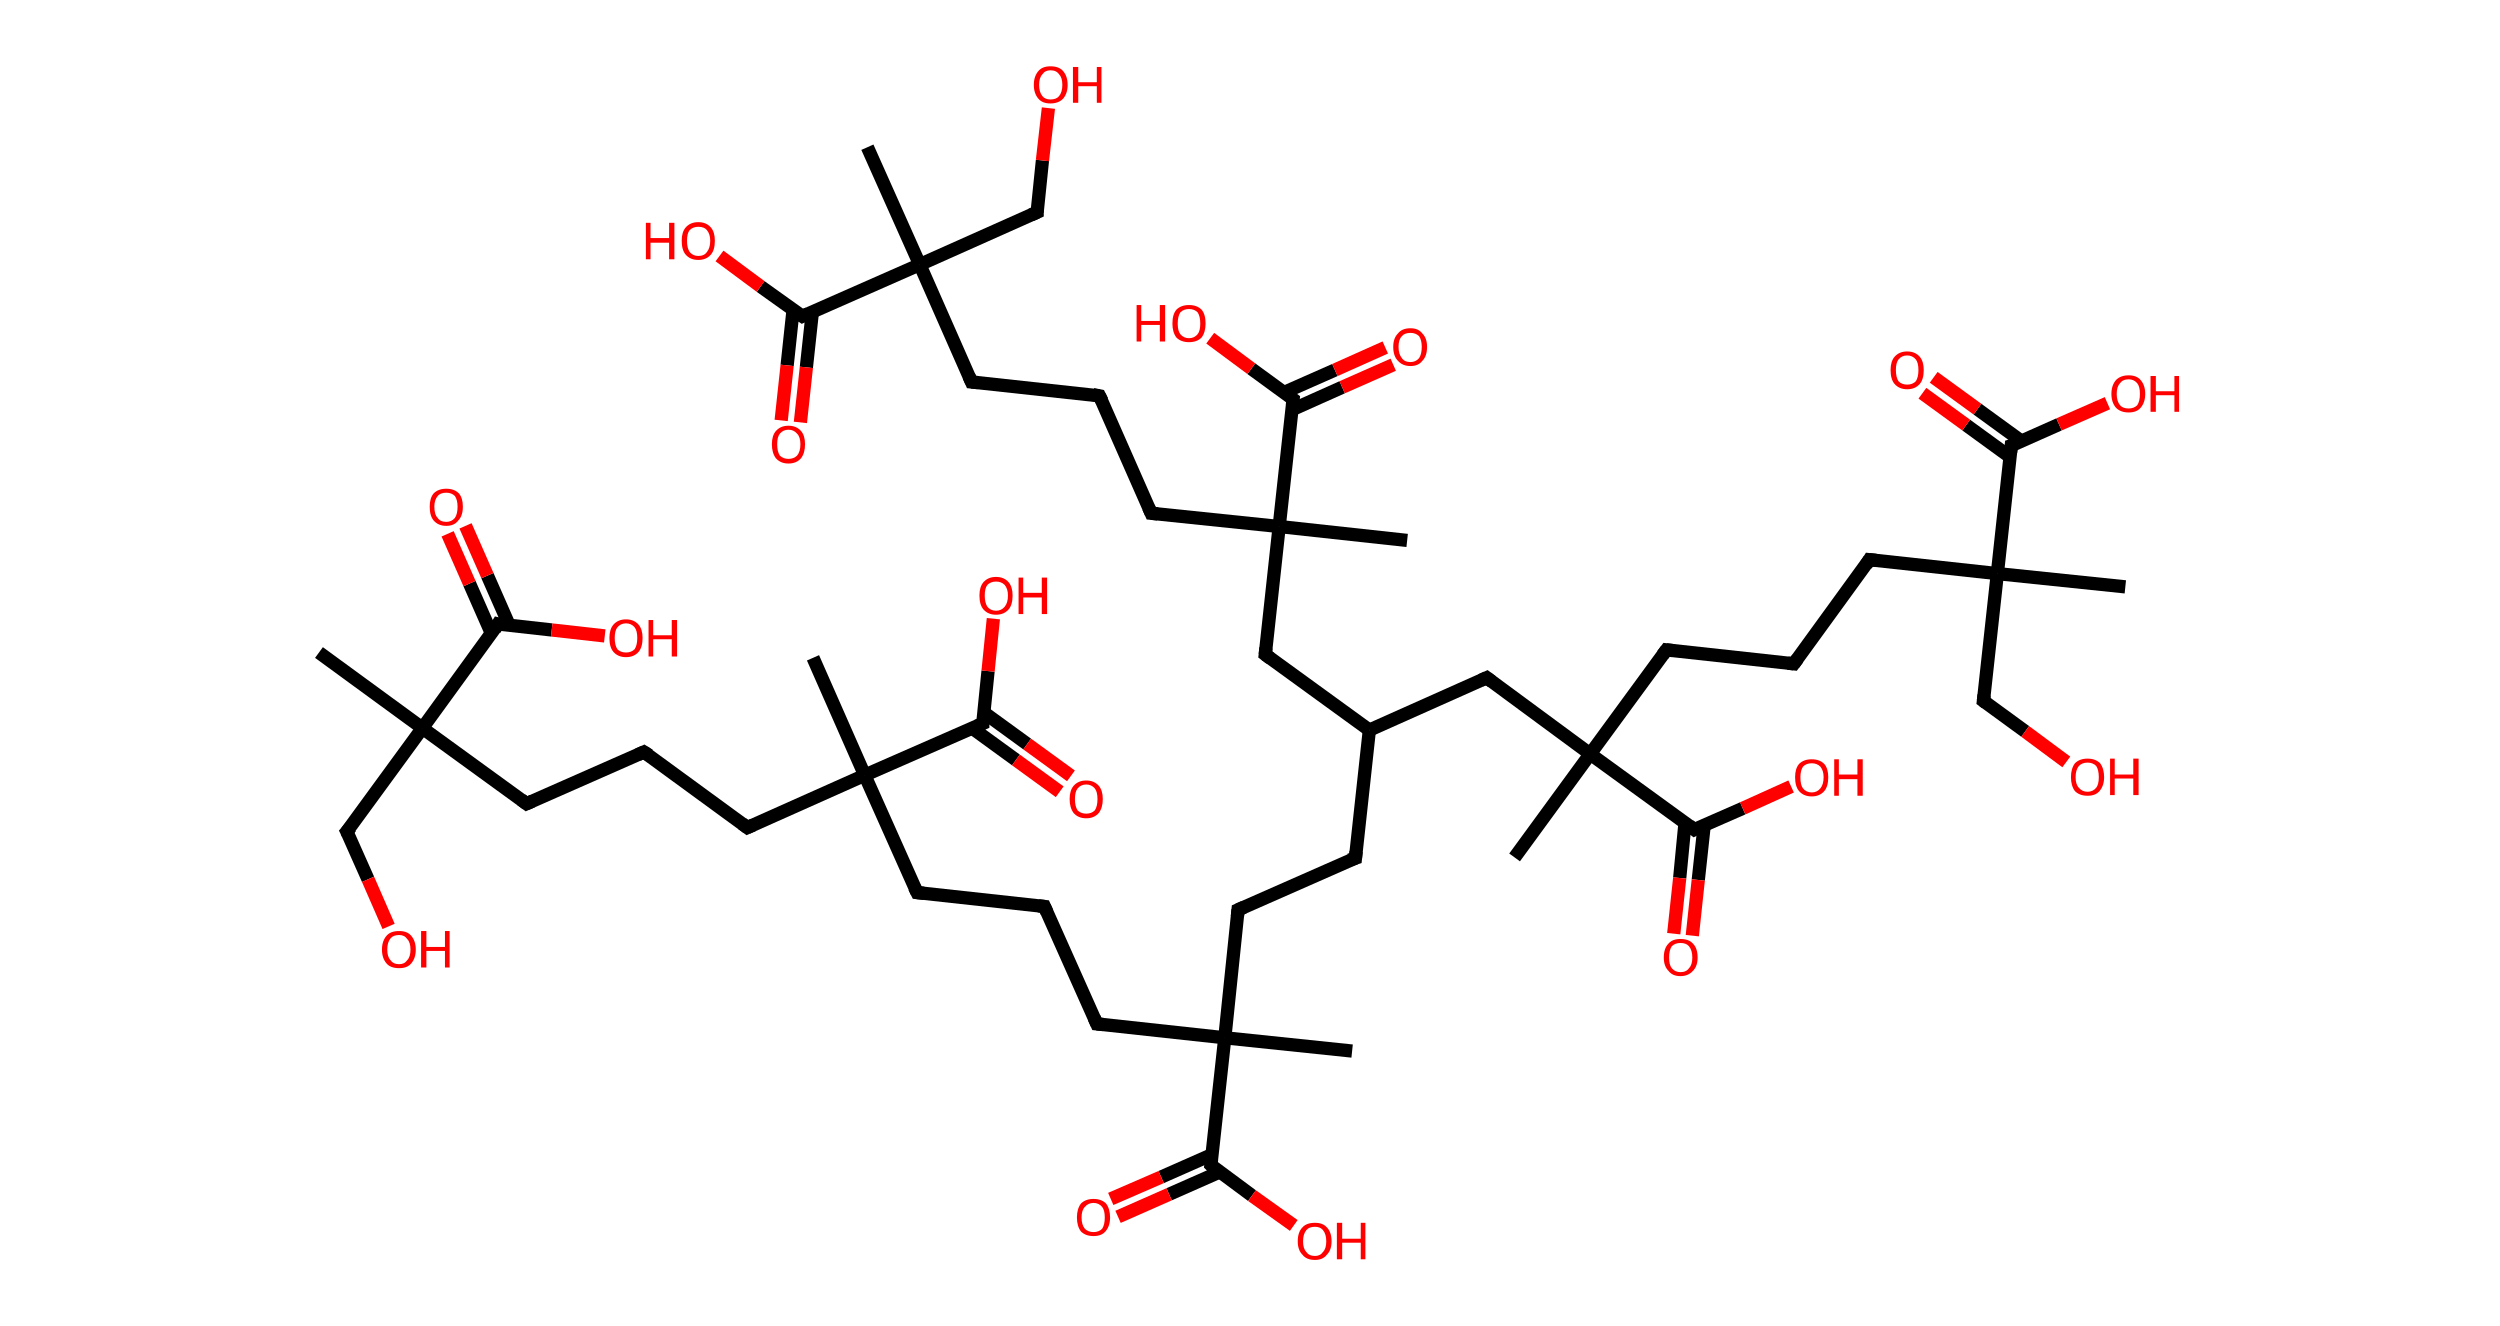 <?xml version='1.0' encoding='ASCII' standalone='yes'?>
<svg xmlns="http://www.w3.org/2000/svg" xmlns:rdkit="http://www.rdkit.org/xml" xmlns:xlink="http://www.w3.org/1999/xlink" version="1.1" baseProfile="full" xml:space="preserve" width="377px" height="200px" viewBox="0 0 377 200">
<!-- END OF HEADER -->
<rect style="opacity:1.0;fill:#FFFFFF;stroke:none" width="377.0" height="200.0" x="0.0" y="0.0"> </rect>
<path class="bond-0 atom-0 atom-1" d="M 48.1,98.4 L 63.7,109.8" style="fill:none;fill-rule:evenodd;stroke:#000000;stroke-width:2.0px;stroke-linecap:butt;stroke-linejoin:miter;stroke-opacity:1"/>
<path class="bond-1 atom-1 atom-2" d="M 63.7,109.8 L 52.3,125.4" style="fill:none;fill-rule:evenodd;stroke:#000000;stroke-width:2.0px;stroke-linecap:butt;stroke-linejoin:miter;stroke-opacity:1"/>
<path class="bond-2 atom-2 atom-3" d="M 52.3,125.4 L 55.5,132.6" style="fill:none;fill-rule:evenodd;stroke:#000000;stroke-width:2.0px;stroke-linecap:butt;stroke-linejoin:miter;stroke-opacity:1"/>
<path class="bond-2 atom-2 atom-3" d="M 55.5,132.6 L 58.6,139.7" style="fill:none;fill-rule:evenodd;stroke:#FF0000;stroke-width:2.0px;stroke-linecap:butt;stroke-linejoin:miter;stroke-opacity:1"/>
<path class="bond-3 atom-1 atom-4" d="M 63.7,109.8 L 79.4,121.2" style="fill:none;fill-rule:evenodd;stroke:#000000;stroke-width:2.0px;stroke-linecap:butt;stroke-linejoin:miter;stroke-opacity:1"/>
<path class="bond-4 atom-4 atom-5" d="M 79.4,121.2 L 97.1,113.4" style="fill:none;fill-rule:evenodd;stroke:#000000;stroke-width:2.0px;stroke-linecap:butt;stroke-linejoin:miter;stroke-opacity:1"/>
<path class="bond-5 atom-5 atom-6" d="M 97.1,113.4 L 112.7,124.8" style="fill:none;fill-rule:evenodd;stroke:#000000;stroke-width:2.0px;stroke-linecap:butt;stroke-linejoin:miter;stroke-opacity:1"/>
<path class="bond-6 atom-6 atom-7" d="M 112.7,124.8 L 130.4,116.9" style="fill:none;fill-rule:evenodd;stroke:#000000;stroke-width:2.0px;stroke-linecap:butt;stroke-linejoin:miter;stroke-opacity:1"/>
<path class="bond-7 atom-7 atom-8" d="M 130.4,116.9 L 122.6,99.2" style="fill:none;fill-rule:evenodd;stroke:#000000;stroke-width:2.0px;stroke-linecap:butt;stroke-linejoin:miter;stroke-opacity:1"/>
<path class="bond-8 atom-7 atom-9" d="M 130.4,116.9 L 138.3,134.6" style="fill:none;fill-rule:evenodd;stroke:#000000;stroke-width:2.0px;stroke-linecap:butt;stroke-linejoin:miter;stroke-opacity:1"/>
<path class="bond-9 atom-9 atom-10" d="M 138.3,134.6 L 157.5,136.7" style="fill:none;fill-rule:evenodd;stroke:#000000;stroke-width:2.0px;stroke-linecap:butt;stroke-linejoin:miter;stroke-opacity:1"/>
<path class="bond-10 atom-10 atom-11" d="M 157.5,136.7 L 165.4,154.4" style="fill:none;fill-rule:evenodd;stroke:#000000;stroke-width:2.0px;stroke-linecap:butt;stroke-linejoin:miter;stroke-opacity:1"/>
<path class="bond-11 atom-11 atom-12" d="M 165.4,154.4 L 184.7,156.5" style="fill:none;fill-rule:evenodd;stroke:#000000;stroke-width:2.0px;stroke-linecap:butt;stroke-linejoin:miter;stroke-opacity:1"/>
<path class="bond-12 atom-12 atom-13" d="M 184.7,156.5 L 203.9,158.5" style="fill:none;fill-rule:evenodd;stroke:#000000;stroke-width:2.0px;stroke-linecap:butt;stroke-linejoin:miter;stroke-opacity:1"/>
<path class="bond-13 atom-12 atom-14" d="M 184.7,156.5 L 186.7,137.2" style="fill:none;fill-rule:evenodd;stroke:#000000;stroke-width:2.0px;stroke-linecap:butt;stroke-linejoin:miter;stroke-opacity:1"/>
<path class="bond-14 atom-14 atom-15" d="M 186.7,137.2 L 204.4,129.4" style="fill:none;fill-rule:evenodd;stroke:#000000;stroke-width:2.0px;stroke-linecap:butt;stroke-linejoin:miter;stroke-opacity:1"/>
<path class="bond-15 atom-15 atom-16" d="M 204.4,129.4 L 206.5,110.1" style="fill:none;fill-rule:evenodd;stroke:#000000;stroke-width:2.0px;stroke-linecap:butt;stroke-linejoin:miter;stroke-opacity:1"/>
<path class="bond-16 atom-16 atom-17" d="M 206.5,110.1 L 224.2,102.2" style="fill:none;fill-rule:evenodd;stroke:#000000;stroke-width:2.0px;stroke-linecap:butt;stroke-linejoin:miter;stroke-opacity:1"/>
<path class="bond-17 atom-17 atom-18" d="M 224.2,102.2 L 239.8,113.7" style="fill:none;fill-rule:evenodd;stroke:#000000;stroke-width:2.0px;stroke-linecap:butt;stroke-linejoin:miter;stroke-opacity:1"/>
<path class="bond-18 atom-18 atom-19" d="M 239.8,113.7 L 228.4,129.3" style="fill:none;fill-rule:evenodd;stroke:#000000;stroke-width:2.0px;stroke-linecap:butt;stroke-linejoin:miter;stroke-opacity:1"/>
<path class="bond-19 atom-18 atom-20" d="M 239.8,113.7 L 251.3,98.0" style="fill:none;fill-rule:evenodd;stroke:#000000;stroke-width:2.0px;stroke-linecap:butt;stroke-linejoin:miter;stroke-opacity:1"/>
<path class="bond-20 atom-20 atom-21" d="M 251.3,98.0 L 270.5,100.1" style="fill:none;fill-rule:evenodd;stroke:#000000;stroke-width:2.0px;stroke-linecap:butt;stroke-linejoin:miter;stroke-opacity:1"/>
<path class="bond-21 atom-21 atom-22" d="M 270.5,100.1 L 281.9,84.4" style="fill:none;fill-rule:evenodd;stroke:#000000;stroke-width:2.0px;stroke-linecap:butt;stroke-linejoin:miter;stroke-opacity:1"/>
<path class="bond-22 atom-22 atom-23" d="M 281.9,84.4 L 301.2,86.5" style="fill:none;fill-rule:evenodd;stroke:#000000;stroke-width:2.0px;stroke-linecap:butt;stroke-linejoin:miter;stroke-opacity:1"/>
<path class="bond-23 atom-23 atom-24" d="M 301.2,86.5 L 320.5,88.5" style="fill:none;fill-rule:evenodd;stroke:#000000;stroke-width:2.0px;stroke-linecap:butt;stroke-linejoin:miter;stroke-opacity:1"/>
<path class="bond-24 atom-23 atom-25" d="M 301.2,86.5 L 299.1,105.7" style="fill:none;fill-rule:evenodd;stroke:#000000;stroke-width:2.0px;stroke-linecap:butt;stroke-linejoin:miter;stroke-opacity:1"/>
<path class="bond-25 atom-25 atom-26" d="M 299.1,105.7 L 305.4,110.3" style="fill:none;fill-rule:evenodd;stroke:#000000;stroke-width:2.0px;stroke-linecap:butt;stroke-linejoin:miter;stroke-opacity:1"/>
<path class="bond-25 atom-25 atom-26" d="M 305.4,110.3 L 311.6,114.9" style="fill:none;fill-rule:evenodd;stroke:#FF0000;stroke-width:2.0px;stroke-linecap:butt;stroke-linejoin:miter;stroke-opacity:1"/>
<path class="bond-26 atom-23 atom-27" d="M 301.2,86.5 L 303.3,67.2" style="fill:none;fill-rule:evenodd;stroke:#000000;stroke-width:2.0px;stroke-linecap:butt;stroke-linejoin:miter;stroke-opacity:1"/>
<path class="bond-27 atom-27 atom-28" d="M 304.8,66.5 L 298.2,61.7" style="fill:none;fill-rule:evenodd;stroke:#000000;stroke-width:2.0px;stroke-linecap:butt;stroke-linejoin:miter;stroke-opacity:1"/>
<path class="bond-27 atom-27 atom-28" d="M 298.2,61.7 L 291.6,56.9" style="fill:none;fill-rule:evenodd;stroke:#FF0000;stroke-width:2.0px;stroke-linecap:butt;stroke-linejoin:miter;stroke-opacity:1"/>
<path class="bond-27 atom-27 atom-28" d="M 303.1,68.9 L 296.5,64.1" style="fill:none;fill-rule:evenodd;stroke:#000000;stroke-width:2.0px;stroke-linecap:butt;stroke-linejoin:miter;stroke-opacity:1"/>
<path class="bond-27 atom-27 atom-28" d="M 296.5,64.1 L 289.9,59.3" style="fill:none;fill-rule:evenodd;stroke:#FF0000;stroke-width:2.0px;stroke-linecap:butt;stroke-linejoin:miter;stroke-opacity:1"/>
<path class="bond-28 atom-27 atom-29" d="M 303.3,67.2 L 310.5,64.0" style="fill:none;fill-rule:evenodd;stroke:#000000;stroke-width:2.0px;stroke-linecap:butt;stroke-linejoin:miter;stroke-opacity:1"/>
<path class="bond-28 atom-27 atom-29" d="M 310.5,64.0 L 317.8,60.8" style="fill:none;fill-rule:evenodd;stroke:#FF0000;stroke-width:2.0px;stroke-linecap:butt;stroke-linejoin:miter;stroke-opacity:1"/>
<path class="bond-29 atom-18 atom-30" d="M 239.8,113.7 L 255.5,125.1" style="fill:none;fill-rule:evenodd;stroke:#000000;stroke-width:2.0px;stroke-linecap:butt;stroke-linejoin:miter;stroke-opacity:1"/>
<path class="bond-30 atom-30 atom-31" d="M 254.1,124.1 L 253.3,132.4" style="fill:none;fill-rule:evenodd;stroke:#000000;stroke-width:2.0px;stroke-linecap:butt;stroke-linejoin:miter;stroke-opacity:1"/>
<path class="bond-30 atom-30 atom-31" d="M 253.3,132.4 L 252.4,140.8" style="fill:none;fill-rule:evenodd;stroke:#FF0000;stroke-width:2.0px;stroke-linecap:butt;stroke-linejoin:miter;stroke-opacity:1"/>
<path class="bond-30 atom-30 atom-31" d="M 257.0,124.4 L 256.1,132.7" style="fill:none;fill-rule:evenodd;stroke:#000000;stroke-width:2.0px;stroke-linecap:butt;stroke-linejoin:miter;stroke-opacity:1"/>
<path class="bond-30 atom-30 atom-31" d="M 256.1,132.7 L 255.2,141.1" style="fill:none;fill-rule:evenodd;stroke:#FF0000;stroke-width:2.0px;stroke-linecap:butt;stroke-linejoin:miter;stroke-opacity:1"/>
<path class="bond-31 atom-30 atom-32" d="M 255.5,125.1 L 262.8,121.9" style="fill:none;fill-rule:evenodd;stroke:#000000;stroke-width:2.0px;stroke-linecap:butt;stroke-linejoin:miter;stroke-opacity:1"/>
<path class="bond-31 atom-30 atom-32" d="M 262.8,121.9 L 270.1,118.6" style="fill:none;fill-rule:evenodd;stroke:#FF0000;stroke-width:2.0px;stroke-linecap:butt;stroke-linejoin:miter;stroke-opacity:1"/>
<path class="bond-32 atom-16 atom-33" d="M 206.5,110.1 L 190.8,98.7" style="fill:none;fill-rule:evenodd;stroke:#000000;stroke-width:2.0px;stroke-linecap:butt;stroke-linejoin:miter;stroke-opacity:1"/>
<path class="bond-33 atom-33 atom-34" d="M 190.8,98.7 L 192.9,79.4" style="fill:none;fill-rule:evenodd;stroke:#000000;stroke-width:2.0px;stroke-linecap:butt;stroke-linejoin:miter;stroke-opacity:1"/>
<path class="bond-34 atom-34 atom-35" d="M 192.9,79.4 L 212.2,81.5" style="fill:none;fill-rule:evenodd;stroke:#000000;stroke-width:2.0px;stroke-linecap:butt;stroke-linejoin:miter;stroke-opacity:1"/>
<path class="bond-35 atom-34 atom-36" d="M 192.9,79.4 L 173.6,77.4" style="fill:none;fill-rule:evenodd;stroke:#000000;stroke-width:2.0px;stroke-linecap:butt;stroke-linejoin:miter;stroke-opacity:1"/>
<path class="bond-36 atom-36 atom-37" d="M 173.6,77.4 L 165.8,59.7" style="fill:none;fill-rule:evenodd;stroke:#000000;stroke-width:2.0px;stroke-linecap:butt;stroke-linejoin:miter;stroke-opacity:1"/>
<path class="bond-37 atom-37 atom-38" d="M 165.8,59.7 L 146.5,57.6" style="fill:none;fill-rule:evenodd;stroke:#000000;stroke-width:2.0px;stroke-linecap:butt;stroke-linejoin:miter;stroke-opacity:1"/>
<path class="bond-38 atom-38 atom-39" d="M 146.5,57.6 L 138.7,39.9" style="fill:none;fill-rule:evenodd;stroke:#000000;stroke-width:2.0px;stroke-linecap:butt;stroke-linejoin:miter;stroke-opacity:1"/>
<path class="bond-39 atom-39 atom-40" d="M 138.7,39.9 L 130.8,22.2" style="fill:none;fill-rule:evenodd;stroke:#000000;stroke-width:2.0px;stroke-linecap:butt;stroke-linejoin:miter;stroke-opacity:1"/>
<path class="bond-40 atom-39 atom-41" d="M 138.7,39.9 L 156.4,32.0" style="fill:none;fill-rule:evenodd;stroke:#000000;stroke-width:2.0px;stroke-linecap:butt;stroke-linejoin:miter;stroke-opacity:1"/>
<path class="bond-41 atom-41 atom-42" d="M 156.4,32.0 L 157.2,24.2" style="fill:none;fill-rule:evenodd;stroke:#000000;stroke-width:2.0px;stroke-linecap:butt;stroke-linejoin:miter;stroke-opacity:1"/>
<path class="bond-41 atom-41 atom-42" d="M 157.2,24.2 L 158.1,16.3" style="fill:none;fill-rule:evenodd;stroke:#FF0000;stroke-width:2.0px;stroke-linecap:butt;stroke-linejoin:miter;stroke-opacity:1"/>
<path class="bond-42 atom-39 atom-43" d="M 138.7,39.9 L 121.0,47.7" style="fill:none;fill-rule:evenodd;stroke:#000000;stroke-width:2.0px;stroke-linecap:butt;stroke-linejoin:miter;stroke-opacity:1"/>
<path class="bond-43 atom-43 atom-44" d="M 119.6,46.7 L 118.7,55.1" style="fill:none;fill-rule:evenodd;stroke:#000000;stroke-width:2.0px;stroke-linecap:butt;stroke-linejoin:miter;stroke-opacity:1"/>
<path class="bond-43 atom-43 atom-44" d="M 118.7,55.1 L 117.8,63.4" style="fill:none;fill-rule:evenodd;stroke:#FF0000;stroke-width:2.0px;stroke-linecap:butt;stroke-linejoin:miter;stroke-opacity:1"/>
<path class="bond-43 atom-43 atom-44" d="M 122.5,47.1 L 121.6,55.4" style="fill:none;fill-rule:evenodd;stroke:#000000;stroke-width:2.0px;stroke-linecap:butt;stroke-linejoin:miter;stroke-opacity:1"/>
<path class="bond-43 atom-43 atom-44" d="M 121.6,55.4 L 120.7,63.7" style="fill:none;fill-rule:evenodd;stroke:#FF0000;stroke-width:2.0px;stroke-linecap:butt;stroke-linejoin:miter;stroke-opacity:1"/>
<path class="bond-44 atom-43 atom-45" d="M 121.0,47.7 L 114.7,43.2" style="fill:none;fill-rule:evenodd;stroke:#000000;stroke-width:2.0px;stroke-linecap:butt;stroke-linejoin:miter;stroke-opacity:1"/>
<path class="bond-44 atom-43 atom-45" d="M 114.7,43.2 L 108.5,38.6" style="fill:none;fill-rule:evenodd;stroke:#FF0000;stroke-width:2.0px;stroke-linecap:butt;stroke-linejoin:miter;stroke-opacity:1"/>
<path class="bond-45 atom-34 atom-46" d="M 192.9,79.4 L 195.0,60.2" style="fill:none;fill-rule:evenodd;stroke:#000000;stroke-width:2.0px;stroke-linecap:butt;stroke-linejoin:miter;stroke-opacity:1"/>
<path class="bond-46 atom-46 atom-47" d="M 194.8,61.8 L 202.4,58.4" style="fill:none;fill-rule:evenodd;stroke:#000000;stroke-width:2.0px;stroke-linecap:butt;stroke-linejoin:miter;stroke-opacity:1"/>
<path class="bond-46 atom-46 atom-47" d="M 202.4,58.4 L 210.1,55.0" style="fill:none;fill-rule:evenodd;stroke:#FF0000;stroke-width:2.0px;stroke-linecap:butt;stroke-linejoin:miter;stroke-opacity:1"/>
<path class="bond-46 atom-46 atom-47" d="M 193.6,59.2 L 201.3,55.8" style="fill:none;fill-rule:evenodd;stroke:#000000;stroke-width:2.0px;stroke-linecap:butt;stroke-linejoin:miter;stroke-opacity:1"/>
<path class="bond-46 atom-46 atom-47" d="M 201.3,55.8 L 208.9,52.4" style="fill:none;fill-rule:evenodd;stroke:#FF0000;stroke-width:2.0px;stroke-linecap:butt;stroke-linejoin:miter;stroke-opacity:1"/>
<path class="bond-47 atom-46 atom-48" d="M 195.0,60.2 L 188.7,55.6" style="fill:none;fill-rule:evenodd;stroke:#000000;stroke-width:2.0px;stroke-linecap:butt;stroke-linejoin:miter;stroke-opacity:1"/>
<path class="bond-47 atom-46 atom-48" d="M 188.7,55.6 L 182.5,51.0" style="fill:none;fill-rule:evenodd;stroke:#FF0000;stroke-width:2.0px;stroke-linecap:butt;stroke-linejoin:miter;stroke-opacity:1"/>
<path class="bond-48 atom-12 atom-49" d="M 184.7,156.5 L 182.6,175.7" style="fill:none;fill-rule:evenodd;stroke:#000000;stroke-width:2.0px;stroke-linecap:butt;stroke-linejoin:miter;stroke-opacity:1"/>
<path class="bond-49 atom-49 atom-50" d="M 182.8,174.1 L 175.1,177.5" style="fill:none;fill-rule:evenodd;stroke:#000000;stroke-width:2.0px;stroke-linecap:butt;stroke-linejoin:miter;stroke-opacity:1"/>
<path class="bond-49 atom-49 atom-50" d="M 175.1,177.5 L 167.5,180.8" style="fill:none;fill-rule:evenodd;stroke:#FF0000;stroke-width:2.0px;stroke-linecap:butt;stroke-linejoin:miter;stroke-opacity:1"/>
<path class="bond-49 atom-49 atom-50" d="M 184.0,176.7 L 176.3,180.1" style="fill:none;fill-rule:evenodd;stroke:#000000;stroke-width:2.0px;stroke-linecap:butt;stroke-linejoin:miter;stroke-opacity:1"/>
<path class="bond-49 atom-49 atom-50" d="M 176.3,180.1 L 168.6,183.5" style="fill:none;fill-rule:evenodd;stroke:#FF0000;stroke-width:2.0px;stroke-linecap:butt;stroke-linejoin:miter;stroke-opacity:1"/>
<path class="bond-50 atom-49 atom-51" d="M 182.6,175.7 L 188.8,180.3" style="fill:none;fill-rule:evenodd;stroke:#000000;stroke-width:2.0px;stroke-linecap:butt;stroke-linejoin:miter;stroke-opacity:1"/>
<path class="bond-50 atom-49 atom-51" d="M 188.8,180.3 L 195.1,184.8" style="fill:none;fill-rule:evenodd;stroke:#FF0000;stroke-width:2.0px;stroke-linecap:butt;stroke-linejoin:miter;stroke-opacity:1"/>
<path class="bond-51 atom-7 atom-52" d="M 130.4,116.9 L 148.2,109.1" style="fill:none;fill-rule:evenodd;stroke:#000000;stroke-width:2.0px;stroke-linecap:butt;stroke-linejoin:miter;stroke-opacity:1"/>
<path class="bond-52 atom-52 atom-53" d="M 146.6,109.8 L 153.2,114.6" style="fill:none;fill-rule:evenodd;stroke:#000000;stroke-width:2.0px;stroke-linecap:butt;stroke-linejoin:miter;stroke-opacity:1"/>
<path class="bond-52 atom-52 atom-53" d="M 153.2,114.6 L 159.8,119.4" style="fill:none;fill-rule:evenodd;stroke:#FF0000;stroke-width:2.0px;stroke-linecap:butt;stroke-linejoin:miter;stroke-opacity:1"/>
<path class="bond-52 atom-52 atom-53" d="M 148.3,107.4 L 154.9,112.2" style="fill:none;fill-rule:evenodd;stroke:#000000;stroke-width:2.0px;stroke-linecap:butt;stroke-linejoin:miter;stroke-opacity:1"/>
<path class="bond-52 atom-52 atom-53" d="M 154.9,112.2 L 161.5,117.0" style="fill:none;fill-rule:evenodd;stroke:#FF0000;stroke-width:2.0px;stroke-linecap:butt;stroke-linejoin:miter;stroke-opacity:1"/>
<path class="bond-53 atom-52 atom-54" d="M 148.2,109.1 L 149.0,101.2" style="fill:none;fill-rule:evenodd;stroke:#000000;stroke-width:2.0px;stroke-linecap:butt;stroke-linejoin:miter;stroke-opacity:1"/>
<path class="bond-53 atom-52 atom-54" d="M 149.0,101.2 L 149.8,93.3" style="fill:none;fill-rule:evenodd;stroke:#FF0000;stroke-width:2.0px;stroke-linecap:butt;stroke-linejoin:miter;stroke-opacity:1"/>
<path class="bond-54 atom-1 atom-55" d="M 63.7,109.8 L 75.1,94.1" style="fill:none;fill-rule:evenodd;stroke:#000000;stroke-width:2.0px;stroke-linecap:butt;stroke-linejoin:miter;stroke-opacity:1"/>
<path class="bond-55 atom-55 atom-56" d="M 76.8,94.3 L 73.5,86.8" style="fill:none;fill-rule:evenodd;stroke:#000000;stroke-width:2.0px;stroke-linecap:butt;stroke-linejoin:miter;stroke-opacity:1"/>
<path class="bond-55 atom-55 atom-56" d="M 73.5,86.8 L 70.2,79.3" style="fill:none;fill-rule:evenodd;stroke:#FF0000;stroke-width:2.0px;stroke-linecap:butt;stroke-linejoin:miter;stroke-opacity:1"/>
<path class="bond-55 atom-55 atom-56" d="M 74.1,95.5 L 70.8,88.0" style="fill:none;fill-rule:evenodd;stroke:#000000;stroke-width:2.0px;stroke-linecap:butt;stroke-linejoin:miter;stroke-opacity:1"/>
<path class="bond-55 atom-55 atom-56" d="M 70.8,88.0 L 67.5,80.5" style="fill:none;fill-rule:evenodd;stroke:#FF0000;stroke-width:2.0px;stroke-linecap:butt;stroke-linejoin:miter;stroke-opacity:1"/>
<path class="bond-56 atom-55 atom-57" d="M 75.1,94.1 L 83.2,95.0" style="fill:none;fill-rule:evenodd;stroke:#000000;stroke-width:2.0px;stroke-linecap:butt;stroke-linejoin:miter;stroke-opacity:1"/>
<path class="bond-56 atom-55 atom-57" d="M 83.2,95.0 L 91.2,95.9" style="fill:none;fill-rule:evenodd;stroke:#FF0000;stroke-width:2.0px;stroke-linecap:butt;stroke-linejoin:miter;stroke-opacity:1"/>
<path d="M 52.9,124.7 L 52.3,125.4 L 52.5,125.8" style="fill:none;stroke:#000000;stroke-width:2.0px;stroke-linecap:butt;stroke-linejoin:miter;stroke-opacity:1;"/>
<path d="M 78.6,120.6 L 79.4,121.2 L 80.3,120.8" style="fill:none;stroke:#000000;stroke-width:2.0px;stroke-linecap:butt;stroke-linejoin:miter;stroke-opacity:1;"/>
<path d="M 96.2,113.8 L 97.1,113.4 L 97.9,113.9" style="fill:none;stroke:#000000;stroke-width:2.0px;stroke-linecap:butt;stroke-linejoin:miter;stroke-opacity:1;"/>
<path d="M 111.9,124.2 L 112.7,124.8 L 113.6,124.4" style="fill:none;stroke:#000000;stroke-width:2.0px;stroke-linecap:butt;stroke-linejoin:miter;stroke-opacity:1;"/>
<path d="M 137.9,133.8 L 138.3,134.6 L 139.3,134.7" style="fill:none;stroke:#000000;stroke-width:2.0px;stroke-linecap:butt;stroke-linejoin:miter;stroke-opacity:1;"/>
<path d="M 156.6,136.6 L 157.5,136.7 L 157.9,137.6" style="fill:none;stroke:#000000;stroke-width:2.0px;stroke-linecap:butt;stroke-linejoin:miter;stroke-opacity:1;"/>
<path d="M 165.0,153.5 L 165.4,154.4 L 166.4,154.5" style="fill:none;stroke:#000000;stroke-width:2.0px;stroke-linecap:butt;stroke-linejoin:miter;stroke-opacity:1;"/>
<path d="M 186.6,138.2 L 186.7,137.2 L 187.6,136.8" style="fill:none;stroke:#000000;stroke-width:2.0px;stroke-linecap:butt;stroke-linejoin:miter;stroke-opacity:1;"/>
<path d="M 203.5,129.7 L 204.4,129.4 L 204.5,128.4" style="fill:none;stroke:#000000;stroke-width:2.0px;stroke-linecap:butt;stroke-linejoin:miter;stroke-opacity:1;"/>
<path d="M 223.3,102.6 L 224.2,102.2 L 225.0,102.8" style="fill:none;stroke:#000000;stroke-width:2.0px;stroke-linecap:butt;stroke-linejoin:miter;stroke-opacity:1;"/>
<path d="M 250.7,98.8 L 251.3,98.0 L 252.2,98.1" style="fill:none;stroke:#000000;stroke-width:2.0px;stroke-linecap:butt;stroke-linejoin:miter;stroke-opacity:1;"/>
<path d="M 269.6,100.0 L 270.5,100.1 L 271.1,99.3" style="fill:none;stroke:#000000;stroke-width:2.0px;stroke-linecap:butt;stroke-linejoin:miter;stroke-opacity:1;"/>
<path d="M 281.4,85.2 L 281.9,84.4 L 282.9,84.5" style="fill:none;stroke:#000000;stroke-width:2.0px;stroke-linecap:butt;stroke-linejoin:miter;stroke-opacity:1;"/>
<path d="M 299.2,104.8 L 299.1,105.7 L 299.5,106.0" style="fill:none;stroke:#000000;stroke-width:2.0px;stroke-linecap:butt;stroke-linejoin:miter;stroke-opacity:1;"/>
<path d="M 303.2,68.2 L 303.3,67.2 L 303.6,67.1" style="fill:none;stroke:#000000;stroke-width:2.0px;stroke-linecap:butt;stroke-linejoin:miter;stroke-opacity:1;"/>
<path d="M 254.7,124.5 L 255.5,125.1 L 255.9,124.9" style="fill:none;stroke:#000000;stroke-width:2.0px;stroke-linecap:butt;stroke-linejoin:miter;stroke-opacity:1;"/>
<path d="M 191.6,99.3 L 190.8,98.7 L 190.9,97.7" style="fill:none;stroke:#000000;stroke-width:2.0px;stroke-linecap:butt;stroke-linejoin:miter;stroke-opacity:1;"/>
<path d="M 174.6,77.5 L 173.6,77.4 L 173.2,76.5" style="fill:none;stroke:#000000;stroke-width:2.0px;stroke-linecap:butt;stroke-linejoin:miter;stroke-opacity:1;"/>
<path d="M 166.2,60.5 L 165.8,59.7 L 164.8,59.5" style="fill:none;stroke:#000000;stroke-width:2.0px;stroke-linecap:butt;stroke-linejoin:miter;stroke-opacity:1;"/>
<path d="M 147.5,57.7 L 146.5,57.6 L 146.1,56.7" style="fill:none;stroke:#000000;stroke-width:2.0px;stroke-linecap:butt;stroke-linejoin:miter;stroke-opacity:1;"/>
<path d="M 155.5,32.4 L 156.4,32.0 L 156.4,31.6" style="fill:none;stroke:#000000;stroke-width:2.0px;stroke-linecap:butt;stroke-linejoin:miter;stroke-opacity:1;"/>
<path d="M 121.9,47.3 L 121.0,47.7 L 120.7,47.5" style="fill:none;stroke:#000000;stroke-width:2.0px;stroke-linecap:butt;stroke-linejoin:miter;stroke-opacity:1;"/>
<path d="M 194.9,61.1 L 195.0,60.2 L 194.6,59.9" style="fill:none;stroke:#000000;stroke-width:2.0px;stroke-linecap:butt;stroke-linejoin:miter;stroke-opacity:1;"/>
<path d="M 182.7,174.8 L 182.6,175.7 L 182.9,176.0" style="fill:none;stroke:#000000;stroke-width:2.0px;stroke-linecap:butt;stroke-linejoin:miter;stroke-opacity:1;"/>
<path d="M 147.3,109.5 L 148.2,109.1 L 148.2,108.7" style="fill:none;stroke:#000000;stroke-width:2.0px;stroke-linecap:butt;stroke-linejoin:miter;stroke-opacity:1;"/>
<path d="M 74.6,94.9 L 75.1,94.1 L 75.5,94.2" style="fill:none;stroke:#000000;stroke-width:2.0px;stroke-linecap:butt;stroke-linejoin:miter;stroke-opacity:1;"/>
<path class="atom-3" d="M 57.6 143.2 Q 57.6 141.9, 58.3 141.1 Q 58.9 140.4, 60.2 140.4 Q 61.4 140.4, 62.0 141.1 Q 62.7 141.9, 62.7 143.2 Q 62.7 144.5, 62.0 145.3 Q 61.4 146.0, 60.2 146.0 Q 58.9 146.0, 58.3 145.3 Q 57.6 144.5, 57.6 143.2 M 60.2 145.4 Q 61.0 145.4, 61.4 144.8 Q 61.9 144.3, 61.9 143.2 Q 61.9 142.1, 61.4 141.6 Q 61.0 141.0, 60.2 141.0 Q 59.3 141.0, 58.9 141.5 Q 58.4 142.1, 58.4 143.2 Q 58.4 144.3, 58.9 144.8 Q 59.3 145.4, 60.2 145.4 " fill="#FF0000"/>
<path class="atom-3" d="M 63.5 140.4 L 64.3 140.4 L 64.3 142.8 L 67.1 142.8 L 67.1 140.4 L 67.8 140.4 L 67.8 145.9 L 67.1 145.9 L 67.1 143.4 L 64.3 143.4 L 64.3 145.9 L 63.5 145.9 L 63.5 140.4 " fill="#FF0000"/>
<path class="atom-26" d="M 312.3 117.2 Q 312.3 115.9, 312.9 115.1 Q 313.6 114.4, 314.8 114.4 Q 316.0 114.4, 316.7 115.1 Q 317.3 115.9, 317.3 117.2 Q 317.3 118.5, 316.6 119.3 Q 316.0 120.0, 314.8 120.0 Q 313.6 120.0, 312.9 119.3 Q 312.3 118.5, 312.3 117.2 M 314.8 119.4 Q 315.6 119.4, 316.1 118.8 Q 316.5 118.3, 316.5 117.2 Q 316.5 116.1, 316.1 115.5 Q 315.6 115.0, 314.8 115.0 Q 314.0 115.0, 313.5 115.5 Q 313.0 116.1, 313.0 117.2 Q 313.0 118.3, 313.5 118.8 Q 314.0 119.4, 314.8 119.4 " fill="#FF0000"/>
<path class="atom-26" d="M 318.2 114.4 L 318.9 114.4 L 318.9 116.8 L 321.7 116.8 L 321.7 114.4 L 322.5 114.4 L 322.5 119.9 L 321.7 119.9 L 321.7 117.4 L 318.9 117.4 L 318.9 119.9 L 318.2 119.9 L 318.2 114.4 " fill="#FF0000"/>
<path class="atom-28" d="M 285.1 55.8 Q 285.1 54.5, 285.7 53.8 Q 286.4 53.0, 287.6 53.0 Q 288.8 53.0, 289.5 53.8 Q 290.1 54.5, 290.1 55.8 Q 290.1 57.2, 289.5 57.9 Q 288.8 58.7, 287.6 58.7 Q 286.4 58.7, 285.7 57.9 Q 285.1 57.2, 285.1 55.8 M 287.6 58.0 Q 288.4 58.0, 288.9 57.5 Q 289.3 56.9, 289.3 55.8 Q 289.3 54.7, 288.9 54.2 Q 288.4 53.6, 287.6 53.6 Q 286.8 53.6, 286.3 54.2 Q 285.9 54.7, 285.9 55.8 Q 285.9 56.9, 286.3 57.5 Q 286.8 58.0, 287.6 58.0 " fill="#FF0000"/>
<path class="atom-29" d="M 318.4 59.4 Q 318.4 58.1, 319.1 57.3 Q 319.8 56.6, 321.0 56.6 Q 322.2 56.6, 322.8 57.3 Q 323.5 58.1, 323.5 59.4 Q 323.5 60.7, 322.8 61.5 Q 322.2 62.2, 321.0 62.2 Q 319.8 62.2, 319.1 61.5 Q 318.4 60.7, 318.4 59.4 M 321.0 61.6 Q 321.8 61.6, 322.3 61.1 Q 322.7 60.5, 322.7 59.4 Q 322.7 58.3, 322.3 57.8 Q 321.8 57.2, 321.0 57.2 Q 320.1 57.2, 319.7 57.8 Q 319.2 58.3, 319.2 59.4 Q 319.2 60.5, 319.7 61.1 Q 320.1 61.6, 321.0 61.6 " fill="#FF0000"/>
<path class="atom-29" d="M 324.3 56.7 L 325.1 56.7 L 325.1 59.0 L 327.9 59.0 L 327.9 56.7 L 328.6 56.7 L 328.6 62.1 L 327.9 62.1 L 327.9 59.6 L 325.1 59.6 L 325.1 62.1 L 324.3 62.1 L 324.3 56.7 " fill="#FF0000"/>
<path class="atom-31" d="M 250.9 144.4 Q 250.9 143.0, 251.6 142.3 Q 252.2 141.6, 253.4 141.6 Q 254.7 141.6, 255.3 142.3 Q 256.0 143.0, 256.0 144.4 Q 256.0 145.7, 255.3 146.4 Q 254.6 147.2, 253.4 147.2 Q 252.2 147.2, 251.6 146.4 Q 250.9 145.7, 250.9 144.4 M 253.4 146.6 Q 254.3 146.6, 254.7 146.0 Q 255.2 145.5, 255.2 144.4 Q 255.2 143.3, 254.7 142.7 Q 254.3 142.2, 253.4 142.2 Q 252.6 142.2, 252.1 142.7 Q 251.7 143.3, 251.7 144.4 Q 251.7 145.5, 252.1 146.0 Q 252.6 146.6, 253.4 146.6 " fill="#FF0000"/>
<path class="atom-32" d="M 270.7 117.2 Q 270.7 115.9, 271.3 115.2 Q 272.0 114.5, 273.2 114.5 Q 274.4 114.5, 275.1 115.2 Q 275.7 115.9, 275.7 117.2 Q 275.7 118.6, 275.1 119.3 Q 274.4 120.1, 273.2 120.1 Q 272.0 120.1, 271.3 119.3 Q 270.7 118.6, 270.7 117.2 M 273.2 119.5 Q 274.0 119.5, 274.5 118.9 Q 275.0 118.3, 275.0 117.2 Q 275.0 116.2, 274.5 115.6 Q 274.0 115.1, 273.2 115.1 Q 272.4 115.1, 271.9 115.6 Q 271.5 116.2, 271.5 117.2 Q 271.5 118.4, 271.9 118.9 Q 272.4 119.5, 273.2 119.5 " fill="#FF0000"/>
<path class="atom-32" d="M 276.6 114.5 L 277.3 114.5 L 277.3 116.8 L 280.1 116.8 L 280.1 114.5 L 280.9 114.5 L 280.9 120.0 L 280.1 120.0 L 280.1 117.5 L 277.3 117.5 L 277.3 120.0 L 276.6 120.0 L 276.6 114.5 " fill="#FF0000"/>
<path class="atom-42" d="M 155.9 12.8 Q 155.9 11.5, 156.6 10.7 Q 157.2 10.0, 158.4 10.0 Q 159.7 10.0, 160.3 10.7 Q 161.0 11.5, 161.0 12.8 Q 161.0 14.1, 160.3 14.9 Q 159.6 15.6, 158.4 15.6 Q 157.2 15.6, 156.6 14.9 Q 155.9 14.1, 155.9 12.8 M 158.4 15.0 Q 159.3 15.0, 159.7 14.5 Q 160.2 13.9, 160.2 12.8 Q 160.2 11.7, 159.7 11.2 Q 159.3 10.6, 158.4 10.6 Q 157.6 10.6, 157.2 11.2 Q 156.7 11.7, 156.7 12.8 Q 156.7 13.9, 157.2 14.5 Q 157.6 15.0, 158.4 15.0 " fill="#FF0000"/>
<path class="atom-42" d="M 161.8 10.1 L 162.6 10.1 L 162.6 12.4 L 165.4 12.4 L 165.4 10.1 L 166.1 10.1 L 166.1 15.5 L 165.4 15.5 L 165.4 13.0 L 162.6 13.0 L 162.6 15.5 L 161.8 15.5 L 161.8 10.1 " fill="#FF0000"/>
<path class="atom-44" d="M 116.4 67.0 Q 116.4 65.7, 117.0 65.0 Q 117.7 64.2, 118.9 64.2 Q 120.1 64.2, 120.8 65.0 Q 121.4 65.7, 121.4 67.0 Q 121.4 68.3, 120.8 69.1 Q 120.1 69.9, 118.9 69.9 Q 117.7 69.9, 117.0 69.1 Q 116.4 68.3, 116.4 67.0 M 118.9 69.2 Q 119.7 69.2, 120.2 68.7 Q 120.7 68.1, 120.7 67.0 Q 120.7 65.9, 120.2 65.4 Q 119.7 64.8, 118.9 64.8 Q 118.1 64.8, 117.6 65.4 Q 117.2 65.9, 117.2 67.0 Q 117.2 68.1, 117.6 68.7 Q 118.1 69.2, 118.9 69.2 " fill="#FF0000"/>
<path class="atom-45" d="M 97.4 33.6 L 98.1 33.6 L 98.1 35.9 L 100.9 35.9 L 100.9 33.6 L 101.7 33.6 L 101.7 39.1 L 100.9 39.1 L 100.9 36.6 L 98.1 36.6 L 98.1 39.1 L 97.4 39.1 L 97.4 33.6 " fill="#FF0000"/>
<path class="atom-45" d="M 102.8 36.3 Q 102.8 35.0, 103.4 34.3 Q 104.1 33.5, 105.3 33.5 Q 106.5 33.5, 107.2 34.3 Q 107.8 35.0, 107.8 36.3 Q 107.8 37.7, 107.2 38.4 Q 106.5 39.2, 105.3 39.2 Q 104.1 39.2, 103.4 38.4 Q 102.8 37.7, 102.8 36.3 M 105.3 38.6 Q 106.2 38.6, 106.6 38.0 Q 107.1 37.4, 107.1 36.3 Q 107.1 35.3, 106.6 34.7 Q 106.2 34.2, 105.3 34.2 Q 104.5 34.2, 104.0 34.7 Q 103.6 35.2, 103.6 36.3 Q 103.6 37.4, 104.0 38.0 Q 104.5 38.6, 105.3 38.6 " fill="#FF0000"/>
<path class="atom-47" d="M 210.1 52.3 Q 210.1 51.0, 210.8 50.3 Q 211.4 49.5, 212.7 49.5 Q 213.9 49.5, 214.5 50.3 Q 215.2 51.0, 215.2 52.3 Q 215.2 53.7, 214.5 54.4 Q 213.9 55.2, 212.7 55.2 Q 211.5 55.2, 210.8 54.4 Q 210.1 53.7, 210.1 52.3 M 212.7 54.6 Q 213.5 54.6, 214.0 54.0 Q 214.4 53.4, 214.4 52.3 Q 214.4 51.3, 214.0 50.7 Q 213.5 50.2, 212.7 50.2 Q 211.8 50.2, 211.4 50.7 Q 210.9 51.2, 210.9 52.3 Q 210.9 53.4, 211.4 54.0 Q 211.8 54.6, 212.7 54.6 " fill="#FF0000"/>
<path class="atom-48" d="M 171.4 46.0 L 172.1 46.0 L 172.1 48.4 L 174.9 48.4 L 174.9 46.0 L 175.7 46.0 L 175.7 51.5 L 174.9 51.5 L 174.9 49.0 L 172.1 49.0 L 172.1 51.5 L 171.4 51.5 L 171.4 46.0 " fill="#FF0000"/>
<path class="atom-48" d="M 176.8 48.8 Q 176.8 47.4, 177.4 46.7 Q 178.1 46.0, 179.3 46.0 Q 180.5 46.0, 181.2 46.7 Q 181.8 47.4, 181.8 48.8 Q 181.8 50.1, 181.2 50.9 Q 180.5 51.6, 179.3 51.6 Q 178.1 51.6, 177.4 50.9 Q 176.8 50.1, 176.8 48.8 M 179.3 51.0 Q 180.1 51.0, 180.6 50.4 Q 181.0 49.9, 181.0 48.8 Q 181.0 47.7, 180.6 47.1 Q 180.1 46.6, 179.3 46.6 Q 178.5 46.6, 178.0 47.1 Q 177.6 47.7, 177.6 48.8 Q 177.6 49.9, 178.0 50.4 Q 178.5 51.0, 179.3 51.0 " fill="#FF0000"/>
<path class="atom-50" d="M 162.4 183.6 Q 162.4 182.3, 163.0 181.5 Q 163.7 180.8, 164.9 180.8 Q 166.1 180.8, 166.8 181.5 Q 167.4 182.3, 167.4 183.6 Q 167.4 184.9, 166.7 185.7 Q 166.1 186.4, 164.9 186.4 Q 163.7 186.4, 163.0 185.7 Q 162.4 184.9, 162.4 183.6 M 164.9 185.8 Q 165.7 185.8, 166.2 185.3 Q 166.6 184.7, 166.6 183.6 Q 166.6 182.5, 166.2 182.0 Q 165.7 181.4, 164.9 181.4 Q 164.1 181.4, 163.6 182.0 Q 163.1 182.5, 163.1 183.6 Q 163.1 184.7, 163.6 185.3 Q 164.1 185.8, 164.9 185.8 " fill="#FF0000"/>
<path class="atom-51" d="M 195.7 187.2 Q 195.7 185.8, 196.4 185.1 Q 197.0 184.4, 198.3 184.4 Q 199.5 184.4, 200.1 185.1 Q 200.8 185.8, 200.8 187.2 Q 200.8 188.5, 200.1 189.2 Q 199.5 190.0, 198.3 190.0 Q 197.0 190.0, 196.4 189.2 Q 195.7 188.5, 195.7 187.2 M 198.3 189.4 Q 199.1 189.4, 199.5 188.8 Q 200.0 188.3, 200.0 187.2 Q 200.0 186.1, 199.5 185.5 Q 199.1 185.0, 198.3 185.0 Q 197.4 185.0, 197.0 185.5 Q 196.5 186.1, 196.5 187.2 Q 196.5 188.3, 197.0 188.8 Q 197.4 189.4, 198.3 189.4 " fill="#FF0000"/>
<path class="atom-51" d="M 201.6 184.4 L 202.4 184.4 L 202.4 186.8 L 205.2 186.8 L 205.2 184.4 L 205.9 184.4 L 205.9 189.9 L 205.2 189.9 L 205.2 187.4 L 202.4 187.4 L 202.4 189.9 L 201.6 189.9 L 201.6 184.4 " fill="#FF0000"/>
<path class="atom-53" d="M 161.3 120.5 Q 161.3 119.2, 161.9 118.5 Q 162.6 117.7, 163.8 117.7 Q 165.0 117.7, 165.7 118.5 Q 166.3 119.2, 166.3 120.5 Q 166.3 121.8, 165.7 122.6 Q 165.0 123.4, 163.8 123.4 Q 162.6 123.4, 161.9 122.6 Q 161.3 121.8, 161.3 120.5 M 163.8 122.7 Q 164.6 122.7, 165.1 122.2 Q 165.5 121.6, 165.5 120.5 Q 165.5 119.4, 165.1 118.9 Q 164.6 118.3, 163.8 118.3 Q 163.0 118.3, 162.5 118.9 Q 162.1 119.4, 162.1 120.5 Q 162.1 121.6, 162.5 122.2 Q 163.0 122.7, 163.8 122.7 " fill="#FF0000"/>
<path class="atom-54" d="M 147.7 89.8 Q 147.7 88.5, 148.3 87.8 Q 149.0 87.0, 150.2 87.0 Q 151.4 87.0, 152.1 87.8 Q 152.7 88.5, 152.7 89.8 Q 152.7 91.2, 152.1 91.9 Q 151.4 92.7, 150.2 92.7 Q 149.0 92.7, 148.3 91.9 Q 147.7 91.2, 147.7 89.8 M 150.2 92.1 Q 151.0 92.1, 151.5 91.5 Q 152.0 90.9, 152.0 89.8 Q 152.0 88.8, 151.5 88.2 Q 151.0 87.7, 150.2 87.7 Q 149.4 87.7, 148.9 88.2 Q 148.5 88.7, 148.5 89.8 Q 148.5 90.9, 148.9 91.5 Q 149.4 92.1, 150.2 92.1 " fill="#FF0000"/>
<path class="atom-54" d="M 153.6 87.1 L 154.3 87.1 L 154.3 89.4 L 157.1 89.4 L 157.1 87.1 L 157.9 87.1 L 157.9 92.6 L 157.1 92.6 L 157.1 90.1 L 154.3 90.1 L 154.3 92.6 L 153.6 92.6 L 153.6 87.1 " fill="#FF0000"/>
<path class="atom-56" d="M 64.8 76.4 Q 64.8 75.1, 65.4 74.4 Q 66.1 73.7, 67.3 73.7 Q 68.5 73.7, 69.2 74.4 Q 69.8 75.1, 69.8 76.4 Q 69.8 77.8, 69.1 78.5 Q 68.5 79.3, 67.3 79.3 Q 66.1 79.3, 65.4 78.5 Q 64.8 77.8, 64.8 76.4 M 67.3 78.7 Q 68.1 78.7, 68.6 78.1 Q 69.0 77.5, 69.0 76.4 Q 69.0 75.4, 68.6 74.8 Q 68.1 74.3, 67.3 74.3 Q 66.4 74.3, 66.0 74.8 Q 65.5 75.4, 65.5 76.4 Q 65.5 77.6, 66.0 78.1 Q 66.4 78.7, 67.3 78.7 " fill="#FF0000"/>
<path class="atom-57" d="M 91.9 96.2 Q 91.9 94.9, 92.5 94.2 Q 93.2 93.4, 94.4 93.4 Q 95.6 93.4, 96.3 94.2 Q 96.9 94.9, 96.9 96.2 Q 96.9 97.6, 96.3 98.3 Q 95.6 99.1, 94.4 99.1 Q 93.2 99.1, 92.5 98.3 Q 91.9 97.6, 91.9 96.2 M 94.4 98.4 Q 95.2 98.4, 95.7 97.9 Q 96.1 97.3, 96.1 96.2 Q 96.1 95.1, 95.7 94.6 Q 95.2 94.0, 94.4 94.0 Q 93.6 94.0, 93.1 94.6 Q 92.7 95.1, 92.7 96.2 Q 92.7 97.3, 93.1 97.9 Q 93.6 98.4, 94.4 98.4 " fill="#FF0000"/>
<path class="atom-57" d="M 97.8 93.5 L 98.5 93.5 L 98.5 95.8 L 101.3 95.8 L 101.3 93.5 L 102.1 93.5 L 102.1 99.0 L 101.3 99.0 L 101.3 96.4 L 98.5 96.4 L 98.5 99.0 L 97.8 99.0 L 97.8 93.5 " fill="#FF0000"/>
</svg>

